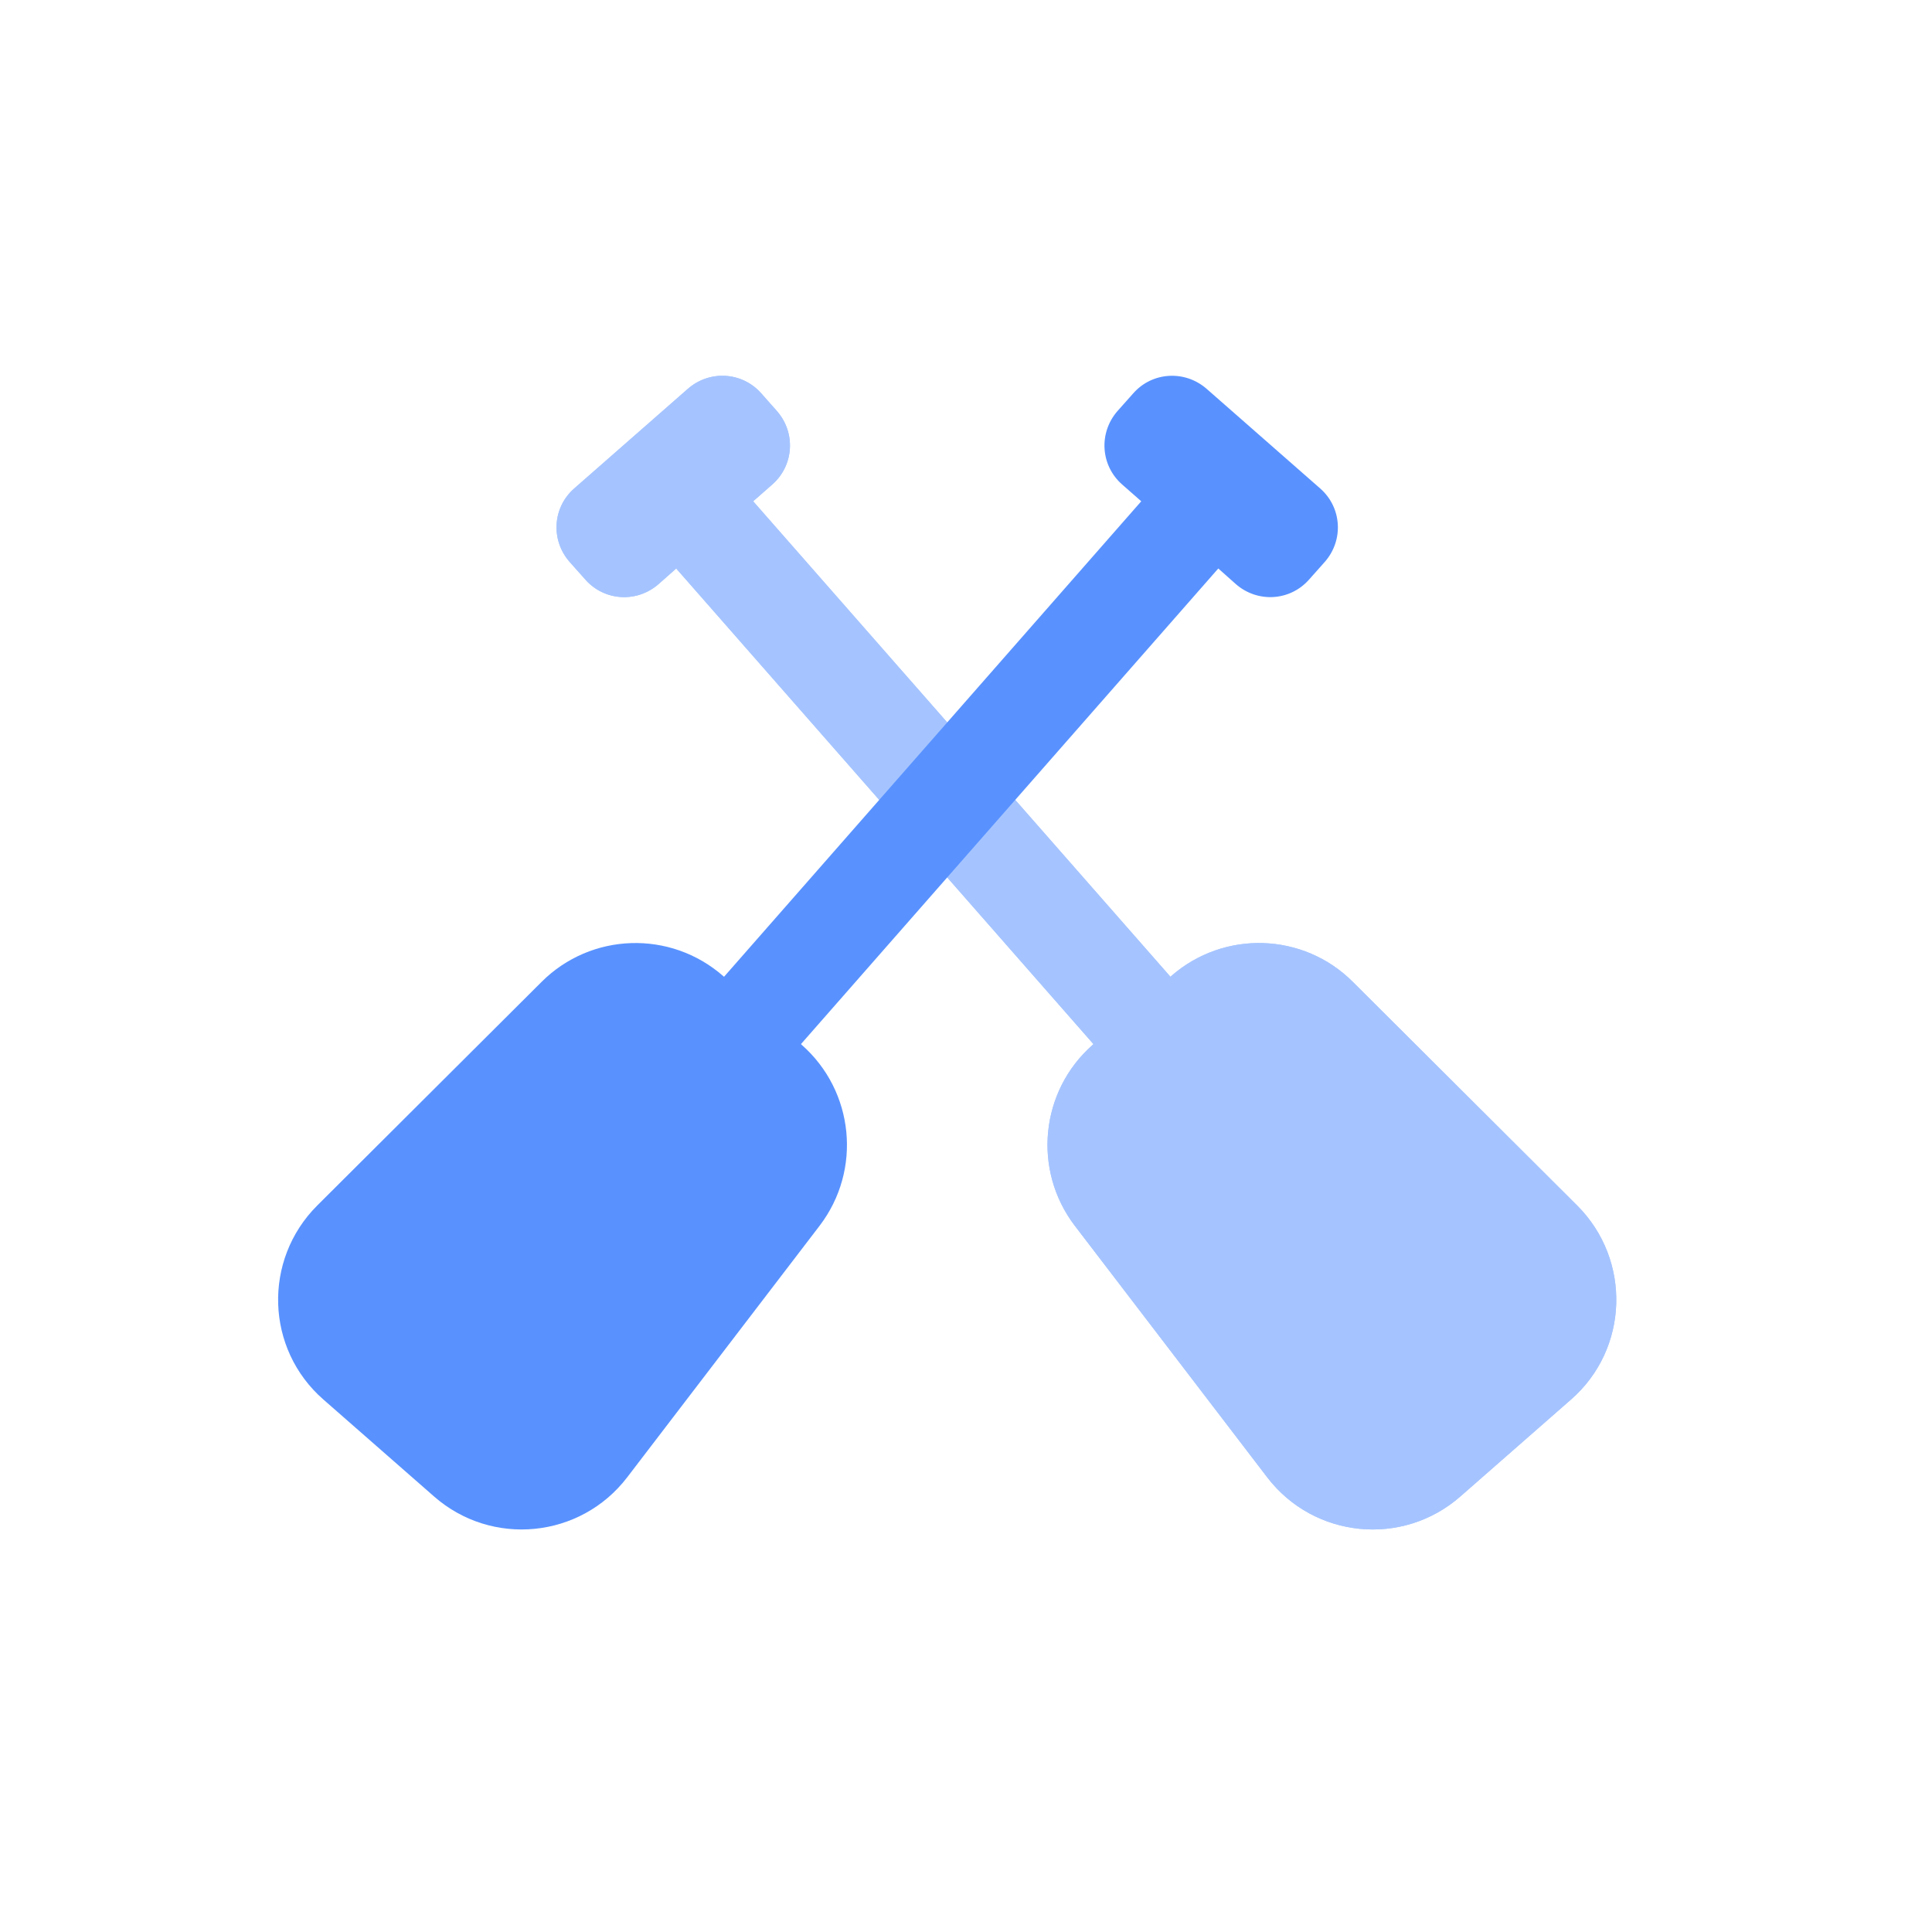 <svg width="24" height="24" viewBox="0 0 24 24" fill="none" xmlns="http://www.w3.org/2000/svg">
<path d="M16.805 12.197C16.192 11.584 15.206 11.55 14.549 12.125L14.54 12.134L9.356 6.227L9.593 6.019C9.863 5.782 9.888 5.376 9.651 5.106L9.458 4.888C9.221 4.618 8.815 4.594 8.545 4.83L7.134 6.067C6.863 6.304 6.839 6.71 7.076 6.98L7.269 7.197C7.506 7.468 7.912 7.492 8.182 7.255L8.4 7.062L13.583 12.97L13.573 12.98C12.921 13.555 12.825 14.535 13.351 15.226L15.742 18.352C16.322 19.11 17.423 19.221 18.143 18.588L19.515 17.386C20.235 16.758 20.269 15.651 19.592 14.975L16.805 12.197Z" fill="#A5C4FF"/>
<path d="M16.805 12.197C16.192 11.584 15.206 11.55 14.549 12.125L14.54 12.134L9.356 6.227L9.593 6.019C9.863 5.782 9.888 5.376 9.651 5.106L9.458 4.888C9.221 4.618 8.815 4.594 8.545 4.83L7.134 6.067C6.863 6.304 6.839 6.71 7.076 6.98L7.269 7.197C7.506 7.468 7.912 7.492 8.182 7.255L8.4 7.062L13.583 12.97L13.573 12.98C12.921 13.555 12.825 14.535 13.351 15.226L15.742 18.352C16.322 19.11 17.423 19.221 18.143 18.588L19.515 17.386C20.235 16.758 20.269 15.651 19.592 14.975L16.805 12.197Z" fill="#A5C4FF"/>
<path d="M6.728 12.197C7.342 11.584 8.327 11.55 8.984 12.125L8.994 12.134L14.177 6.227L13.94 6.019C13.67 5.782 13.646 5.376 13.882 5.106L14.076 4.888C14.312 4.618 14.718 4.594 14.989 4.83L16.399 6.067C16.67 6.304 16.694 6.71 16.457 6.98L16.264 7.197C16.027 7.468 15.621 7.492 15.351 7.255L15.134 7.062L9.95 12.97L9.96 12.98C10.612 13.555 10.709 14.535 10.182 15.226L7.791 18.352C7.211 19.11 6.11 19.221 5.39 18.588L4.018 17.386C3.298 16.758 3.264 15.651 3.941 14.975L6.728 12.197Z" fill="#5992FF"/>
</svg>
